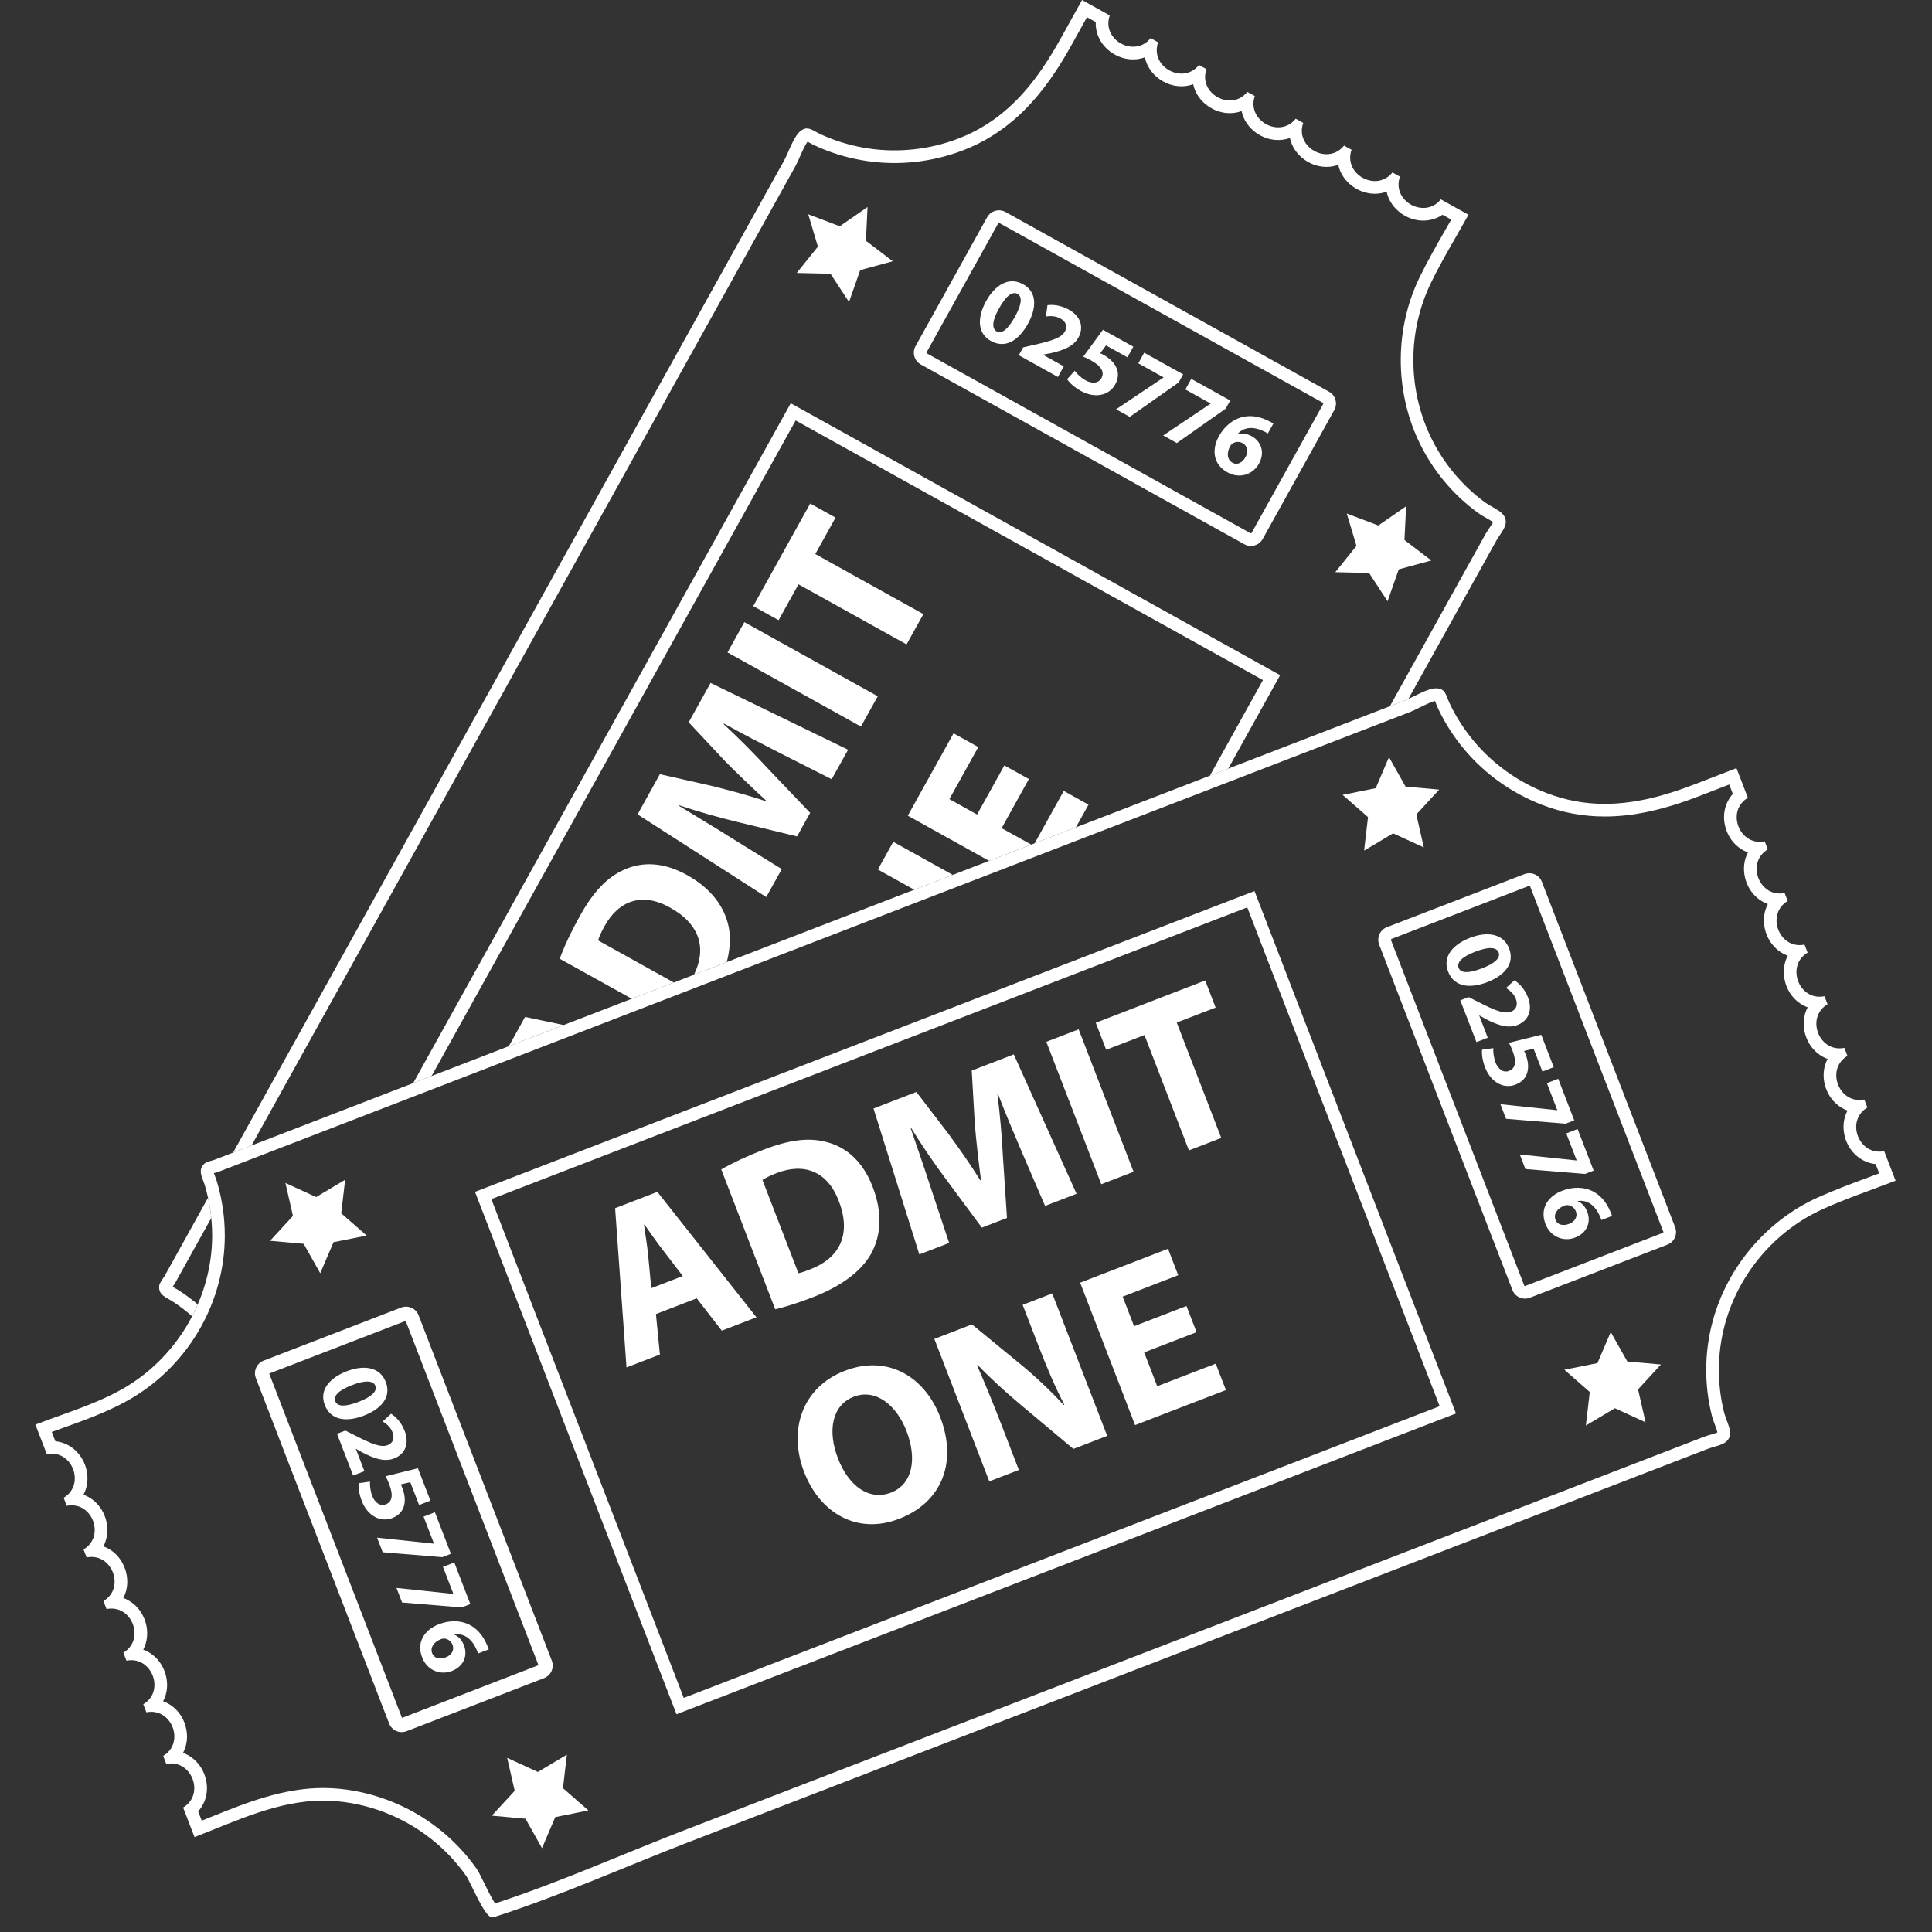 <?xml version="1.0" encoding="UTF-8"?>
<svg xmlns="http://www.w3.org/2000/svg" xmlns:xlink="http://www.w3.org/1999/xlink" width="600pt" height="600pt" viewBox="0 0 600 600" version="1.2">
<rect x="0" y="0" width="600" height="600" fill="#333333" stroke="none"/>
<defs>
<clipPath id="clip1">
  <path d="M 10.383 213 L 589 213 L 589 595.5 L 10.383 595.5 Z M 10.383 213 "/>
</clipPath>
</defs>
<g id="surface1">
<g clip-path="url(#clip1)" clip-rule="nonzero">
<path style=" stroke:none;fill-rule:nonzero;fill:rgb(100%,100%,100%);fill-opacity:1;" d="M 445.977 213.758 C 443.238 213.758 438.828 216.551 436.375 217.5 C 428.562 220.516 420.754 223.527 412.941 226.543 C 368.543 243.672 324.137 260.805 279.734 277.938 C 258.871 285.992 238.008 294.043 217.137 302.094 C 172.953 319.148 128.773 336.199 84.59 353.25 C 78.641 355.547 72.688 357.84 66.734 360.137 C 65.898 360.461 64.125 360.77 63.465 361.402 C 61.262 363.5 62.879 365.629 63.652 368.25 C 65.133 373.254 65.879 378.465 65.887 383.68 C 65.914 402.621 55.559 420.758 39.387 430.559 C 30.723 435.812 20.41 438.789 10.992 442.426 L 14.535 451.605 C 15.059 451.504 15.566 451.449 16.059 451.449 C 22.934 451.449 26.195 461.305 19.762 465.148 L 20.723 467.645 C 21.25 467.535 21.762 467.484 22.25 467.484 C 29.129 467.484 32.367 477.367 25.941 481.188 L 26.898 483.676 C 27.426 483.566 27.934 483.516 28.426 483.516 C 35.293 483.52 38.555 493.402 32.125 497.219 L 33.082 499.703 C 33.605 499.598 34.113 499.547 34.602 499.547 C 41.48 499.547 44.738 509.426 38.312 513.254 L 39.27 515.738 C 39.789 515.633 40.297 515.582 40.781 515.582 C 47.656 515.582 50.934 525.461 44.492 529.281 L 45.457 531.773 C 45.977 531.668 46.484 531.617 46.973 531.617 C 53.848 531.617 57.113 541.477 50.68 545.316 L 51.641 547.805 C 52.164 547.699 52.664 547.652 53.152 547.652 C 60.039 547.652 63.305 557.527 56.867 561.352 L 60.41 570.531 C 73.344 565.543 86.289 559.207 100.371 559.207 C 101.184 559.207 102 559.23 102.82 559.273 C 114.086 559.875 125.016 564.078 133.863 571.066 C 138.016 574.344 141.703 578.215 144.754 582.543 C 146.219 584.625 150.5 595.492 152.852 595.492 C 153.395 595.492 153.812 595.234 154.309 595.074 C 174.523 588.555 194.262 579.652 214.07 572.016 C 253.191 556.918 292.316 541.816 331.445 526.719 C 372.395 510.918 413.34 495.117 454.293 479.316 C 479.715 469.504 505.141 459.695 530.562 449.883 C 532.074 449.301 534.766 448.836 536.023 447.781 C 538.816 445.434 536.242 441.867 535.441 438.684 C 533.191 429.73 533.273 420.254 535.676 411.344 C 539.934 395.559 551.277 382.164 566.184 375.453 C 573.508 372.156 581.203 369.566 588.695 366.676 L 585.156 357.496 C 584.637 357.602 584.129 357.648 583.645 357.648 C 576.766 357.648 573.488 347.773 579.934 343.953 L 578.973 341.461 C 578.449 341.566 577.949 341.613 577.461 341.613 C 570.582 341.613 567.309 331.742 573.746 327.914 L 572.789 325.426 C 572.266 325.531 571.762 325.578 571.273 325.578 C 564.391 325.578 561.117 315.707 567.562 311.879 L 566.602 309.391 C 566.078 309.496 565.57 309.547 565.078 309.547 C 558.207 309.547 554.945 299.684 561.375 295.848 L 560.418 293.359 C 559.891 293.469 559.379 293.516 558.891 293.516 C 552.023 293.516 548.766 283.629 555.191 279.812 L 554.23 277.332 C 553.711 277.438 553.203 277.484 552.715 277.484 C 545.84 277.484 542.574 267.625 549.004 263.781 L 548.047 261.297 C 547.527 261.402 547.023 261.449 546.535 261.449 C 539.66 261.449 536.379 251.598 542.82 247.754 L 539.277 238.562 C 534.988 240.219 530.703 241.875 526.41 243.531 C 517.082 247.137 507.809 249.645 498.383 249.645 C 492.445 249.645 486.445 248.648 480.336 246.297 C 471.629 242.953 463.809 237.41 457.801 230.266 C 454.766 226.648 452.184 222.66 450.176 218.387 C 449.027 215.941 448.949 213.824 446.062 213.762 C 446.035 213.758 446.004 213.758 445.977 213.758 Z M 445.656 217.719 C 445.742 217.922 445.832 218.156 445.906 218.352 C 446.105 218.859 446.332 219.43 446.625 220.059 C 448.754 224.586 451.5 228.871 454.793 232.789 C 461.207 240.422 469.551 246.359 478.93 249.961 C 485.238 252.391 491.605 253.57 498.383 253.57 C 507.207 253.57 516.562 251.547 527.824 247.191 L 534.258 244.707 L 537.027 243.641 L 538.152 246.559 C 535.695 249.301 534.797 253.094 535.855 256.934 C 536.891 260.68 539.52 263.516 542.848 264.727 C 541.562 267.156 541.238 270.055 542.043 272.98 C 543.078 276.719 545.703 279.551 549.023 280.762 C 547.75 283.18 547.426 286.07 548.227 288.988 C 549.262 292.742 551.887 295.582 555.211 296.797 C 553.934 299.219 553.609 302.113 554.414 305.035 C 555.445 308.781 558.07 311.613 561.395 312.824 C 560.117 315.242 559.789 318.129 560.59 321.047 C 561.617 324.801 564.25 327.645 567.582 328.859 C 566.305 331.273 565.98 334.164 566.781 337.082 C 567.809 340.832 570.438 343.672 573.77 344.891 C 572.488 347.309 572.16 350.195 572.957 353.113 C 574.242 357.785 577.996 361.043 582.5 361.516 L 583.613 364.402 C 582.523 364.812 581.434 365.215 580.363 365.609 C 575.152 367.539 569.762 369.535 564.574 371.867 C 548.664 379.039 536.445 393.41 531.887 410.324 C 529.305 419.898 529.219 430.035 531.637 439.641 C 531.891 440.656 532.246 441.594 532.59 442.5 C 532.852 443.188 533.258 444.266 533.348 444.844 C 532.836 445.09 531.766 445.402 531.156 445.582 C 530.48 445.777 529.781 445.98 529.152 446.223 L 491.016 460.938 L 452.879 475.656 L 330.031 523.059 L 212.656 568.348 C 206.031 570.906 199.316 573.641 192.82 576.285 C 180.062 581.488 166.879 586.859 153.738 591.133 C 152.641 589.465 151.098 586.309 150.273 584.613 C 149.199 582.414 148.562 581.129 147.961 580.281 C 144.707 575.668 140.785 571.527 136.293 567.984 C 126.789 560.477 114.973 555.992 103.031 555.352 C 102.152 555.309 101.258 555.281 100.371 555.281 C 87.848 555.281 76.402 559.891 65.332 564.352 C 64.449 564.707 63.551 565.07 62.648 565.43 L 61.535 562.547 C 63.992 559.816 64.891 556.027 63.836 552.184 C 62.809 548.43 60.176 545.586 56.844 544.371 C 58.125 541.949 58.449 539.055 57.645 536.133 C 56.613 532.387 53.984 529.555 50.66 528.34 C 51.938 525.922 52.262 523.035 51.461 520.121 C 50.43 516.367 47.801 513.523 44.473 512.309 C 45.75 509.883 46.074 506.992 45.273 504.07 C 44.242 500.324 41.617 497.488 38.289 496.273 C 39.566 493.852 39.891 490.965 39.09 488.051 C 38.059 484.293 35.434 481.453 32.105 480.238 C 33.387 477.816 33.711 474.926 32.91 472.004 C 31.879 468.254 29.254 465.414 25.922 464.203 C 27.203 461.773 27.527 458.883 26.727 455.961 C 25.441 451.305 21.688 448.059 17.191 447.582 L 16.082 444.711 C 17.254 444.281 18.445 443.852 19.668 443.414 C 27.027 440.77 34.633 438.035 41.422 433.918 C 58.961 423.285 69.84 404.031 69.812 383.676 C 69.805 378.051 69 372.488 67.418 367.137 C 67.211 366.438 66.973 365.805 66.758 365.246 C 66.652 364.965 66.523 364.625 66.426 364.336 C 66.574 364.289 66.715 364.25 66.836 364.215 C 67.273 364.094 67.723 363.965 68.145 363.801 L 86.004 356.91 L 168.117 325.219 L 218.551 305.758 L 281.148 281.602 L 414.355 230.203 L 437.789 221.16 C 438.715 220.805 439.746 220.289 440.84 219.746 C 442.16 219.094 444.504 217.934 445.656 217.719 "/>
</g>
<path style=" stroke:none;fill-rule:nonzero;fill:rgb(100%,100%,100%);fill-opacity:1;" d="M 326.777 401.691 L 343.848 445.922 L 333.348 449.973 L 317.32 436.555 C 312.867 432.844 307.781 428.246 303.613 423.898 L 303.445 424.039 C 305.957 429.777 308.496 435.965 311.281 443.184 L 316.414 456.508 L 307.23 460.047 L 290.172 415.816 L 301.855 411.309 L 317.289 423.977 C 321.707 427.629 326.465 432.129 330.352 436.352 L 330.547 436.27 C 327.641 430.688 325.141 424.793 322.59 418.164 L 317.594 405.234 L 326.777 401.691 "/>
<path style=" stroke:none;fill-rule:nonzero;fill:rgb(100%,100%,100%);fill-opacity:1;" d="M 212.043 396.289 L 205.664 387.965 C 203.863 385.645 201.816 382.664 200.145 380.293 L 200.008 380.344 C 200.371 383.223 201.008 386.82 201.273 389.66 L 202.262 400.059 Z M 204.148 370.148 L 234.922 409.098 L 224.156 413.25 L 216.371 403.207 L 203.707 408.098 L 204.938 420.664 L 194.566 424.668 L 191.031 375.215 L 204.148 370.148 "/>
<path style=" stroke:none;fill-rule:nonzero;fill:rgb(100%,100%,100%);fill-opacity:1;" d="M 334.984 319.668 L 352.039 363.902 L 342.008 367.77 L 324.945 323.539 L 334.984 319.668 "/>
<path style=" stroke:none;fill-rule:nonzero;fill:rgb(100%,100%,100%);fill-opacity:1;" d="M 365.449 317.559 L 379.273 353.391 L 369.234 357.266 L 355.418 321.434 L 343.539 326.016 L 340.297 317.621 L 374.281 304.496 L 377.523 312.902 L 365.449 317.559 "/>
<path style=" stroke:none;fill-rule:nonzero;fill:rgb(100%,100%,100%);fill-opacity:1;" d="M 276.695 463.543 C 283.453 460.934 284.844 453.012 281.52 444.414 C 278.461 436.469 272.023 431.113 265.137 433.773 C 258.379 436.383 256.918 444.328 260.238 452.926 C 263.574 461.59 269.996 466.129 276.695 463.543 Z M 291.961 440.012 C 297.559 454.512 292.16 466.699 279.227 471.684 C 266.113 476.75 254.609 469.801 249.75 457.199 C 244.633 443.945 249.277 430.77 262.332 425.734 C 275.914 420.492 287.254 427.801 291.961 440.012 "/>
<path style=" stroke:none;fill-rule:nonzero;fill:rgb(100%,100%,100%);fill-opacity:1;" d="M 377.555 423.492 L 380.719 431.695 L 352.504 442.578 L 335.445 398.344 L 362.742 387.816 L 365.902 396.023 L 348.652 402.684 L 352.191 411.867 L 368.465 405.586 L 371.605 413.723 L 355.332 420.004 L 359.383 430.5 L 377.555 423.492 "/>
<path style=" stroke:none;fill-rule:nonzero;fill:rgb(100%,100%,100%);fill-opacity:1;" d="M 251.508 394.246 C 260.59 390.824 264.57 383.551 260.496 372.992 C 257.02 363.773 249.766 360.996 241.172 364.316 C 238.941 365.172 237.566 365.926 236.789 366.453 L 247.949 395.395 C 248.887 395.262 250.262 394.734 251.508 394.246 Z M 271.004 368.555 C 274.27 377.027 273.434 384.055 270.562 389.309 C 267.398 394.977 261.016 399.559 252.359 402.895 C 247.176 404.895 243.375 405.984 240.754 406.613 L 223.992 363.176 C 227.438 361.168 232.102 358.992 237.156 357.035 C 245.559 353.805 251.578 353.207 257.09 354.777 C 262.996 356.418 267.988 360.75 271.004 368.555 "/>
<path style=" stroke:none;fill-rule:nonzero;fill:rgb(100%,100%,100%);fill-opacity:1;" d="M 314.84 327.445 L 334.332 370.738 L 324.551 374.508 L 317.367 357.832 C 315.121 352.59 312.445 346.234 309.953 339.801 L 309.758 339.883 C 310.559 346.051 311.156 353.062 311.449 358.906 L 312.727 378.246 L 304.914 381.25 L 293.586 365.949 C 290.141 361.324 286.207 355.609 282.926 350.234 L 282.793 350.285 C 284.832 356.359 287.273 363.258 289.074 368.898 L 294.766 386.004 L 285.508 389.574 L 271.277 344.254 L 284.59 339.113 L 294.613 352.207 C 297.969 356.793 301.477 361.773 304.457 366.578 L 304.656 366.508 C 303.926 360.902 303.18 354.477 302.727 349.004 L 301.785 332.477 L 314.84 327.445 "/>
<path style=" stroke:none;fill-rule:nonzero;fill:rgb(100%,100%,100%);fill-opacity:1;" d="M 113.867 383.711 L 103.582 385.777 L 99.453 395.418 L 94.312 386.277 L 83.871 385.336 L 90.977 377.617 L 88.645 367.387 L 98.172 371.758 L 107.188 366.383 L 105.969 376.801 L 113.867 383.711 "/>
<path style=" stroke:none;fill-rule:nonzero;fill:rgb(100%,100%,100%);fill-opacity:1;" d="M 182.73 562.25 L 172.445 564.316 L 168.324 573.957 L 163.184 564.816 L 152.734 563.875 L 159.84 556.156 L 157.508 545.926 L 167.047 550.301 L 176.051 544.922 L 174.84 555.34 L 182.73 562.25 "/>
<path style=" stroke:none;fill-rule:nonzero;fill:rgb(100%,100%,100%);fill-opacity:1;" d="M 515.816 423.762 L 508.711 431.484 L 511.043 441.711 L 501.516 437.34 L 492.5 442.719 L 493.719 432.301 L 485.82 425.391 L 496.105 423.324 L 500.227 413.68 L 505.375 422.82 L 515.816 423.762 "/>
<path style=" stroke:none;fill-rule:nonzero;fill:rgb(100%,100%,100%);fill-opacity:1;" d="M 446.953 245.223 L 439.848 252.941 L 442.18 263.172 L 432.641 258.801 L 423.637 264.18 L 424.848 253.762 L 416.957 246.852 L 427.242 244.785 L 431.363 235.141 L 436.504 244.281 L 446.953 245.223 "/>
<path style=" stroke:none;fill-rule:nonzero;fill:rgb(100%,100%,100%);fill-opacity:1;" d="M 129.785 455.973 L 133.672 466.039 L 130.156 467.398 L 127.426 460.305 L 124.457 461 C 124.668 461.367 124.793 461.715 124.965 462.16 C 125.645 463.902 125.934 465.828 125.504 467.477 C 125.109 469.211 123.914 470.641 121.781 471.465 C 118.371 472.785 114.234 471.016 112.336 466.094 C 111.484 463.875 111.27 461.82 111.418 460.605 L 114.91 460.129 C 114.832 461.09 114.965 462.945 115.609 464.609 C 116.293 466.375 117.863 467.941 119.801 467.195 C 121.688 466.461 122.27 464.523 120.855 460.875 C 120.461 459.859 120.141 459.176 119.73 458.461 L 129.785 455.973 "/>
<path style=" stroke:none;fill-rule:nonzero;fill:rgb(100%,100%,100%);fill-opacity:1;" d="M 141.086 485.246 L 146.062 498.16 L 143.363 499.199 L 124.875 497.672 L 123.129 493.145 L 140.738 495.004 L 140.801 494.988 L 137.566 486.605 L 141.086 485.246 "/>
<path style=" stroke:none;fill-rule:nonzero;fill:rgb(100%,100%,100%);fill-opacity:1;" d="M 111.371 435.355 C 115.414 433.789 117.219 432.094 116.562 430.375 C 115.949 428.805 113.535 428.504 109.305 430.172 C 105.105 431.766 103.496 433.547 104.141 435.203 C 104.777 436.859 107.211 436.965 111.371 435.355 Z M 119.812 429.188 C 121.699 434.082 118.074 437.676 113.074 439.609 C 107.422 441.793 102.664 441.008 100.859 436.336 C 99.039 431.617 102.484 427.895 107.645 425.867 C 112.934 423.828 117.988 424.461 119.812 429.188 "/>
<path style=" stroke:none;fill-rule:nonzero;fill:rgb(100%,100%,100%);fill-opacity:1;" d="M 138.422 514.707 C 140.113 514.055 141.227 512.594 140.52 510.766 C 140.07 509.613 139.004 508.926 137.914 508.863 C 137.645 508.84 137.285 508.91 136.781 509.109 C 134.875 509.941 133.484 511.539 134.23 513.48 C 134.82 515.008 136.57 515.43 138.422 514.707 Z M 151.785 512.234 L 148.488 513.504 C 148.34 513.02 148.109 512.523 147.797 511.871 C 146.023 508.188 143.434 507.254 141.109 507.598 L 141.141 507.684 C 142.418 508.227 143.438 509.289 144.098 511 C 145.285 514.062 144.113 517.484 140.312 518.953 C 136.691 520.352 132.641 518.719 131.109 514.754 C 129.23 509.883 131.941 506.098 136.297 504.414 C 139.727 503.094 143.082 503.25 145.668 504.516 C 148.031 505.699 149.844 507.719 151.094 510.527 C 151.457 511.297 151.641 511.801 151.785 512.234 "/>
<path style=" stroke:none;fill-rule:nonzero;fill:rgb(100%,100%,100%);fill-opacity:1;" d="M 135.062 469.641 L 140.043 482.551 L 137.34 483.59 L 118.852 482.066 L 117.109 477.535 L 134.719 479.395 L 134.777 479.383 L 131.547 470.996 L 135.062 469.641 "/>
<path style=" stroke:none;fill-rule:nonzero;fill:rgb(100%,100%,100%);fill-opacity:1;" d="M 125.648 444.32 C 127.246 448.453 125.707 451.664 122.383 452.941 C 119.324 454.129 116.02 452.848 112.637 451.121 L 110.578 449.973 L 110.523 449.996 L 113.176 456.883 L 109.668 458.242 L 104.664 445.281 L 107.25 444.281 L 110.305 445.82 C 115.414 448.438 118.215 449.578 120.367 448.812 C 121.859 448.238 122.699 446.879 121.883 444.766 C 121.277 443.195 119.957 442.121 118.852 441.445 L 121.453 439.059 C 123.027 440.031 124.691 441.848 125.648 444.32 "/>
<path style=" stroke:none;fill-rule:nonzero;fill:rgb(100%,100%,100%);fill-opacity:1;" d="M 167.227 517.141 L 125.988 410.219 L 83.605 426.574 L 124.852 533.512 Z M 171.371 515.742 C 172.203 517.895 171.129 520.32 168.977 521.152 L 126.246 537.645 C 124.094 538.469 121.668 537.391 120.84 535.238 L 79.457 427.973 C 78.633 425.82 79.711 423.395 81.859 422.562 L 124.594 406.07 C 126.742 405.25 129.168 406.324 130 408.477 L 171.371 515.742 "/>
<path style=" stroke:none;fill-rule:nonzero;fill:rgb(100%,100%,100%);fill-opacity:1;" d="M 474.938 271.18 C 474.438 271.18 473.934 271.27 473.438 271.457 L 430.711 287.945 C 428.559 288.777 427.484 291.203 428.316 293.359 L 469.688 400.625 C 470.328 402.285 471.922 403.305 473.605 403.305 C 474.102 403.305 474.605 403.215 475.094 403.027 L 517.828 386.535 C 519.988 385.707 521.055 383.277 520.23 381.129 L 478.848 273.859 C 478.207 272.199 476.621 271.18 474.938 271.18 Z M 474.938 275.105 C 474.945 275.105 475.121 275.109 475.188 275.273 L 516.566 382.535 C 516.617 382.664 516.547 382.82 516.414 382.875 L 473.691 399.359 C 473.66 399.371 473.633 399.379 473.605 399.379 C 473.539 399.379 473.398 399.344 473.352 399.211 L 431.977 291.941 C 431.926 291.812 431.996 291.66 432.125 291.609 L 474.84 275.125 C 474.875 275.113 474.906 275.105 474.938 275.105 "/>
<path style=" stroke:none;fill-rule:nonzero;fill:rgb(100%,100%,100%);fill-opacity:1;" d="M 487.281 380.09 C 488.969 379.438 490.082 377.98 489.375 376.148 C 488.93 374.996 487.863 374.312 486.77 374.25 C 486.504 374.227 486.141 374.297 485.633 374.492 C 483.727 375.324 482.344 376.926 483.09 378.867 C 483.68 380.379 485.422 380.812 487.281 380.09 Z M 500.633 377.617 L 497.344 378.891 C 497.188 378.402 496.969 377.91 496.648 377.254 C 494.879 373.574 492.281 372.641 489.965 372.984 L 490 373.062 C 491.27 373.605 492.297 374.664 492.953 376.383 C 494.133 379.449 492.973 382.871 489.176 384.336 C 485.547 385.734 481.496 384.105 479.965 380.137 C 478.09 375.27 480.785 371.477 485.145 369.797 C 488.586 368.477 491.938 368.633 494.523 369.898 C 496.891 371.082 498.703 373.102 499.945 375.914 C 500.305 376.68 500.5 377.184 500.633 377.617 "/>
<path style=" stroke:none;fill-rule:nonzero;fill:rgb(100%,100%,100%);fill-opacity:1;" d="M 489.934 350.629 L 494.918 363.539 L 492.219 364.582 L 473.73 363.059 L 471.98 358.531 L 489.598 360.387 L 489.652 360.375 L 486.418 351.988 L 489.934 350.629 "/>
<path style=" stroke:none;fill-rule:nonzero;fill:rgb(100%,100%,100%);fill-opacity:1;" d="M 483.914 335.02 L 488.898 347.938 L 486.195 348.973 L 467.707 347.449 L 465.961 342.918 L 483.574 344.781 L 483.629 344.766 L 480.402 336.379 L 483.914 335.02 "/>
<path style=" stroke:none;fill-rule:nonzero;fill:rgb(100%,100%,100%);fill-opacity:1;" d="M 478.645 321.348 L 482.523 331.426 L 479.016 332.781 L 476.273 325.691 L 473.316 326.383 C 473.52 326.754 473.652 327.086 473.824 327.543 C 474.5 329.285 474.793 331.211 474.359 332.859 C 473.965 334.598 472.766 336.027 470.629 336.852 C 467.234 338.168 463.094 336.402 461.195 331.477 C 460.34 329.258 460.129 327.207 460.27 325.988 L 463.766 325.512 C 463.691 326.477 463.824 328.332 464.465 329.996 C 465.148 331.762 466.719 333.324 468.66 332.57 C 470.543 331.848 471.125 329.906 469.711 326.258 C 469.316 325.246 468.988 324.559 468.59 323.848 L 478.645 321.348 "/>
<path style=" stroke:none;fill-rule:nonzero;fill:rgb(100%,100%,100%);fill-opacity:1;" d="M 474.5 309.707 C 476.102 313.836 474.555 317.047 471.242 318.324 C 468.176 319.512 464.879 318.234 461.492 316.508 L 459.434 315.359 L 459.383 315.379 L 462.035 322.27 L 458.516 323.625 L 453.516 310.664 L 456.105 309.656 L 459.152 311.195 C 464.266 313.809 467.066 314.965 469.227 314.195 C 470.715 313.621 471.551 312.266 470.742 310.152 C 470.129 308.582 468.809 307.508 467.707 306.832 L 470.309 304.438 C 471.879 305.418 473.551 307.23 474.5 309.707 "/>
<path style=" stroke:none;fill-rule:nonzero;fill:rgb(100%,100%,100%);fill-opacity:1;" d="M 460.219 300.738 C 464.27 299.176 466.078 297.48 465.406 295.758 C 464.805 294.188 462.395 293.891 458.164 295.555 C 453.953 297.145 452.355 298.926 452.988 300.586 C 453.633 302.246 456.059 302.348 460.219 300.738 Z M 468.668 294.574 C 470.551 299.469 466.934 303.062 461.934 304.996 C 456.277 307.176 451.512 306.391 449.715 301.719 C 447.895 297 451.336 293.277 456.5 291.254 C 461.789 289.211 466.848 289.848 468.668 294.574 "/>
<path style=" stroke:none;fill-rule:nonzero;fill:rgb(100%,100%,100%);fill-opacity:1;" d="M 389.594 276.727 L 147.516 370.141 L 210.094 532.375 L 452.172 438.961 Z M 387.344 281.801 L 447.098 436.711 L 212.344 527.301 L 152.59 372.391 L 387.344 281.801 "/>
<path style=" stroke:none;fill-rule:nonzero;fill:rgb(100%,100%,100%);fill-opacity:1;" d="M 231.16 193.211 L 272.594 216.234 L 267.371 225.637 L 225.934 202.617 L 231.16 193.211 "/>
<path style=" stroke:none;fill-rule:nonzero;fill:rgb(100%,100%,100%);fill-opacity:1;" d="M 253.199 172.062 L 286.77 190.715 L 281.543 200.121 L 247.98 181.469 L 241.797 192.598 L 233.926 188.23 L 251.613 156.375 L 259.484 160.746 L 253.199 172.062 "/>
<path style=" stroke:none;fill-rule:nonzero;fill:rgb(100%,100%,100%);fill-opacity:1;" d="M 220.676 212.09 L 263.379 232.836 L 258.285 241.996 L 242.086 233.797 C 237.008 231.215 230.875 228.051 224.844 224.707 L 224.746 224.895 C 229.312 229.117 234.266 234.121 238.23 238.418 L 251.602 252.445 L 247.535 259.758 L 229.031 255.273 C 223.422 253.93 216.742 252.062 210.781 250.043 L 210.707 250.164 C 216.168 253.52 222.461 257.25 227.457 260.43 L 242.785 269.91 L 237.965 278.59 L 198.004 252.918 L 204.93 240.434 L 221.016 244.066 C 226.527 245.438 232.414 247.008 237.781 248.785 L 237.887 248.605 C 233.734 244.77 229.047 240.316 225.191 236.406 L 213.879 224.32 L 220.676 212.09 "/>
<path style=" stroke:none;fill-rule:nonzero;fill:rgb(100%,100%,100%);fill-opacity:1;" d="M 436.68 157.223 L 436.168 167.699 L 444.516 174.062 L 434.395 176.812 L 430.926 186.719 L 425.18 177.938 L 414.691 177.695 L 421.266 169.52 L 418.25 159.473 L 428.059 163.191 L 436.68 157.223 "/>
<path style=" stroke:none;fill-rule:nonzero;fill:rgb(100%,100%,100%);fill-opacity:1;" d="M 269.426 64.293 L 268.918 74.773 L 277.262 81.133 L 267.137 83.891 L 263.672 93.785 L 257.922 85.016 L 247.438 84.766 L 254.012 76.59 L 251 66.547 L 260.805 70.266 L 269.426 64.293 "/>
<path style=" stroke:none;fill-rule:nonzero;fill:rgb(100%,100%,100%);fill-opacity:1;" d="M 307.539 66.281 C 307.156 66.602 306.828 66.996 306.57 67.453 L 284.328 107.504 C 283.211 109.52 283.941 112.07 285.957 113.191 L 386.441 169.023 C 387.996 169.887 389.871 169.648 391.164 168.57 C 391.543 168.254 391.875 167.859 392.133 167.398 L 414.375 127.355 C 415.496 125.332 414.762 122.785 412.75 121.66 L 312.262 65.836 C 310.707 64.969 308.832 65.207 307.539 66.281 Z M 310.055 69.297 C 310.062 69.293 310.199 69.18 310.355 69.266 L 410.84 125.09 C 410.965 125.16 411.012 125.324 410.941 125.449 L 388.703 165.484 C 388.688 165.516 388.672 165.539 388.648 165.555 C 388.598 165.598 388.473 165.66 388.344 165.59 L 287.859 109.754 C 287.738 109.691 287.695 109.527 287.762 109.406 L 309.992 69.375 C 310.008 69.344 310.031 69.316 310.055 69.297 "/>
<path style=" stroke:none;fill-rule:nonzero;fill:rgb(100%,100%,100%);fill-opacity:1;" d="M 386.793 141.984 C 387.672 140.402 387.59 138.566 385.875 137.613 C 384.793 137.016 383.535 137.176 382.656 137.824 C 382.438 137.98 382.207 138.266 381.938 138.742 C 381.008 140.605 380.973 142.723 382.789 143.73 C 384.211 144.516 385.824 143.73 386.793 141.984 Z M 395.461 131.527 L 393.75 134.609 C 393.316 134.34 392.832 134.098 392.164 133.805 C 388.449 132.113 385.855 133.059 384.301 134.809 L 384.375 134.848 C 385.699 134.449 387.168 134.602 388.773 135.5 C 391.641 137.098 392.941 140.469 390.965 144.035 C 389.074 147.43 384.918 148.773 381.207 146.707 C 376.645 144.176 376.289 139.531 378.555 135.449 C 380.352 132.234 383.027 130.203 385.824 129.516 C 388.398 128.914 391.082 129.301 393.836 130.66 C 394.605 131.02 395.078 131.281 395.461 131.527 "/>
<path style=" stroke:none;fill-rule:nonzero;fill:rgb(100%,100%,100%);fill-opacity:1;" d="M 369.953 117.664 L 382.051 124.383 L 380.648 126.914 L 365.477 137.594 L 361.23 135.238 L 375.945 125.375 L 375.98 125.328 L 368.125 120.961 L 369.953 117.664 "/>
<path style=" stroke:none;fill-rule:nonzero;fill:rgb(100%,100%,100%);fill-opacity:1;" d="M 355.332 109.543 L 367.434 116.262 L 366.023 118.789 L 350.852 129.469 L 346.609 127.113 L 361.324 117.25 L 361.355 117.203 L 353.504 112.836 L 355.332 109.543 "/>
<path style=" stroke:none;fill-rule:nonzero;fill:rgb(100%,100%,100%);fill-opacity:1;" d="M 342.527 102.422 L 351.961 107.672 L 350.137 110.965 L 343.488 107.277 L 341.664 109.703 C 342.055 109.855 342.375 110.031 342.797 110.266 C 344.434 111.176 345.887 112.465 346.613 114.004 C 347.422 115.59 347.418 117.461 346.305 119.461 C 344.543 122.652 340.234 123.945 335.621 121.387 C 333.539 120.227 332.062 118.789 331.395 117.762 L 333.773 115.152 C 334.332 115.945 335.621 117.281 337.184 118.148 C 338.84 119.066 341.047 119.262 342.051 117.438 C 343.035 115.676 342.238 113.812 338.812 111.918 C 337.863 111.391 337.172 111.078 336.406 110.785 L 342.527 102.422 "/>
<path style=" stroke:none;fill-rule:nonzero;fill:rgb(100%,100%,100%);fill-opacity:1;" d="M 331.887 96.141 C 335.762 98.285 336.629 101.738 334.906 104.848 C 333.312 107.723 329.961 108.855 326.258 109.695 L 323.941 110.137 L 323.918 110.191 L 330.367 113.777 L 328.535 117.074 L 316.391 110.324 L 317.734 107.895 L 321.059 107.121 C 326.656 105.852 329.551 104.941 330.711 102.969 C 331.492 101.57 331.262 99.996 329.285 98.895 C 327.812 98.082 326.109 98.098 324.832 98.285 L 325.293 94.781 C 327.129 94.527 329.57 94.852 331.887 96.141 "/>
<path style=" stroke:none;fill-rule:nonzero;fill:rgb(100%,100%,100%);fill-opacity:1;" d="M 315.176 98.41 C 317.285 94.613 317.586 92.152 315.973 91.258 C 314.5 90.441 312.461 91.758 310.277 95.746 C 308.066 99.664 307.977 102.055 309.531 102.926 C 311.09 103.785 313.016 102.309 315.176 98.41 Z M 317.715 88.262 C 322.293 90.809 321.82 95.891 319.219 100.578 C 316.277 105.879 312.117 108.328 307.742 105.895 C 303.32 103.438 303.578 98.379 306.242 93.512 C 308.996 88.551 313.289 85.801 317.715 88.262 "/>
<path style=" stroke:none;fill-rule:nonzero;fill:rgb(100%,100%,100%);fill-opacity:1;" d="M 78.113 355.746 L 106.617 304.422 L 132.867 257.156 L 165.445 198.488 L 234.777 73.652 L 246.973 51.695 C 247.457 50.828 247.922 49.773 248.414 48.652 C 249.008 47.305 250.062 44.91 250.809 44.008 C 251.004 44.109 251.223 44.23 251.41 44.332 C 251.887 44.594 252.422 44.891 253.051 45.184 C 257.586 47.297 262.445 48.824 267.48 49.719 C 277.293 51.469 287.504 50.68 297.012 47.438 C 303.414 45.254 309.055 42.082 314.258 37.738 C 321.031 32.082 326.914 24.527 332.777 13.973 L 336.125 7.941 L 337.566 5.344 L 340.297 6.863 C 340.168 10.547 341.906 14.031 345.18 16.305 C 348.375 18.516 352.207 19.008 355.543 17.805 C 356.113 20.492 357.719 22.926 360.211 24.652 C 363.402 26.859 367.23 27.352 370.555 26.156 C 371.129 28.828 372.73 31.254 375.219 32.98 C 378.414 35.203 382.25 35.699 385.582 34.496 C 386.148 37.18 387.754 39.609 390.242 41.336 C 393.434 43.551 397.266 44.043 400.598 42.844 C 401.164 45.52 402.762 47.945 405.246 49.668 C 408.441 51.891 412.281 52.387 415.617 51.184 C 416.184 53.859 417.785 56.285 420.27 58.012 C 423.465 60.23 427.301 60.727 430.637 59.527 C 431.203 62.203 432.801 64.629 435.285 66.355 C 439.262 69.125 444.234 69.215 447.992 66.695 L 450.695 68.199 C 450.121 69.211 449.543 70.215 448.973 71.207 C 446.207 76.027 443.352 81.016 440.863 86.133 C 433.242 101.832 433.066 120.699 440.406 136.605 C 444.559 145.605 450.984 153.445 458.996 159.273 C 459.844 159.887 460.715 160.383 461.559 160.855 C 462.199 161.215 463.203 161.785 463.645 162.172 C 463.41 162.688 462.785 163.613 462.43 164.141 C 462.039 164.723 461.633 165.328 461.305 165.918 L 441.453 201.656 L 431.641 219.324 C 433.219 218.719 434.797 218.105 436.375 217.5 C 436.684 217.379 437.023 217.23 437.391 217.062 C 446.504 200.648 455.621 184.234 464.738 167.824 C 465.52 166.406 467.289 164.324 467.574 162.707 C 468.219 159.113 463.957 158.031 461.305 156.102 C 453.84 150.668 447.832 143.34 443.969 134.961 C 437.121 120.117 437.25 102.559 444.395 87.848 C 447.902 80.621 452.152 73.707 456.051 66.688 L 447.457 61.906 C 447.121 62.32 446.766 62.684 446.391 62.996 C 441.113 67.402 432.27 61.922 434.766 54.855 L 432.438 53.559 C 432.102 53.973 431.746 54.332 431.375 54.645 C 426.09 59.059 417.25 53.574 419.742 46.508 L 417.414 45.215 C 417.082 45.629 416.727 45.992 416.348 46.305 C 411.066 50.715 402.23 45.23 404.723 38.164 L 402.395 36.867 C 402.055 37.285 401.699 37.652 401.324 37.965 C 396.047 42.367 387.223 36.887 389.703 29.82 L 387.371 28.527 C 387.039 28.941 386.68 29.312 386.301 29.625 C 381.027 34.023 372.191 28.523 374.68 21.473 L 372.355 20.184 C 372.023 20.602 371.664 20.961 371.289 21.273 C 366.012 25.684 357.191 20.203 359.664 13.133 L 357.336 11.836 C 357 12.25 356.645 12.613 356.273 12.926 C 350.992 17.332 342.164 11.871 344.645 4.789 L 336.039 0.004 C 333.809 4.023 331.578 8.047 329.344 12.066 C 324.488 20.812 318.98 28.684 311.742 34.723 C 307.184 38.527 301.938 41.609 295.742 43.719 C 286.91 46.734 277.359 47.492 268.168 45.855 C 263.523 45.027 258.988 43.617 254.707 41.621 C 252.258 40.484 250.844 38.91 248.59 40.707 C 248.562 40.723 248.539 40.746 248.516 40.766 C 246.418 42.516 244.82 47.488 243.543 49.789 C 239.477 57.109 235.41 64.426 231.344 71.75 C 208.234 113.359 185.125 154.973 162.012 196.582 C 151.152 216.137 140.293 235.695 129.434 255.246 C 110.422 289.484 91.41 323.719 72.395 357.953 C 74.301 357.219 76.207 356.484 78.113 355.746 "/>
<path style=" stroke:none;fill-rule:nonzero;fill:rgb(100%,100%,100%);fill-opacity:1;" d="M 53.984 404.414 C 55.973 405.738 57.871 407.203 59.668 408.781 C 60.297 407.574 60.875 406.348 61.414 405.098 C 59.738 403.684 57.984 402.359 56.16 401.145 C 55.555 400.738 54.961 400.406 54.445 400.113 C 54.18 399.965 53.863 399.785 53.605 399.629 C 53.691 399.5 53.773 399.375 53.844 399.273 C 54.098 398.902 54.363 398.512 54.582 398.117 L 59.23 389.746 L 63.879 381.379 L 65.605 378.266 C 65.395 376.152 65.062 374.051 64.609 371.973 C 63.223 374.473 61.836 376.973 60.445 379.473 C 57.348 385.051 54.25 390.629 51.152 396.211 C 50.715 396.992 49.555 398.363 49.449 399.273 C 49.102 402.297 51.707 402.895 53.984 404.414 "/>
<path style=" stroke:none;fill-rule:nonzero;fill:rgb(100%,100%,100%);fill-opacity:1;" d="M 134.031 334.168 L 247.098 130.578 L 392.219 211.207 L 375.727 240.902 C 377.629 240.168 379.535 239.43 381.438 238.695 L 397.555 209.68 L 245.574 125.242 L 128.316 336.371 C 130.223 335.641 132.125 334.902 134.031 334.168 "/>
<path style=" stroke:none;fill-rule:nonzero;fill:rgb(100%,100%,100%);fill-opacity:1;" d="M 175.059 318.336 L 163.059 315.82 L 158.012 324.914 C 163.695 322.719 169.375 320.527 175.059 318.336 "/>
<path style=" stroke:none;fill-rule:nonzero;fill:rgb(100%,100%,100%);fill-opacity:1;" d="M 209.273 305.129 L 185.75 292.059 C 186.008 291.16 186.578 289.699 187.746 287.613 C 192.215 279.555 199.566 277.039 208.141 281.887 C 217.551 287.113 219.457 294.723 215.512 302.727 C 216.055 302.512 216.594 302.305 217.137 302.094 C 219.996 300.992 222.855 299.891 225.711 298.785 C 226.707 294.914 226.945 291.273 226.32 287.961 C 225.16 282.09 221.297 276.16 213.363 271.75 C 206.047 267.688 199.438 267.562 193.855 270.086 C 188.617 272.41 184.379 276.73 180.004 284.598 C 177.371 289.34 175.188 293.996 173.828 297.75 L 196.199 310.176 C 200.559 308.496 204.914 306.812 209.273 305.129 "/>
<path style=" stroke:none;fill-rule:nonzero;fill:rgb(100%,100%,100%);fill-opacity:1;" d="M 295.895 271.703 L 277.41 261.438 L 272.633 270.043 L 283.934 276.32 C 287.922 274.781 291.906 273.242 295.895 271.703 "/>
<path style=" stroke:none;fill-rule:nonzero;fill:rgb(100%,100%,100%);fill-opacity:1;" d="M 334.125 256.953 L 338.043 249.898 L 330.359 245.629 L 321.324 261.891 C 325.59 260.246 329.859 258.602 334.125 256.953 "/>
<path style=" stroke:none;fill-rule:nonzero;fill:rgb(100%,100%,100%);fill-opacity:1;" d="M 320.258 262.301 L 311.062 257.195 L 319.531 241.941 L 311.91 237.711 L 303.441 252.961 L 294.836 248.18 L 303.816 232.008 L 296.133 227.738 L 281.922 253.316 L 307.184 267.352 C 311.539 265.668 315.898 263.984 320.258 262.301 "/>
</g>
</svg>
